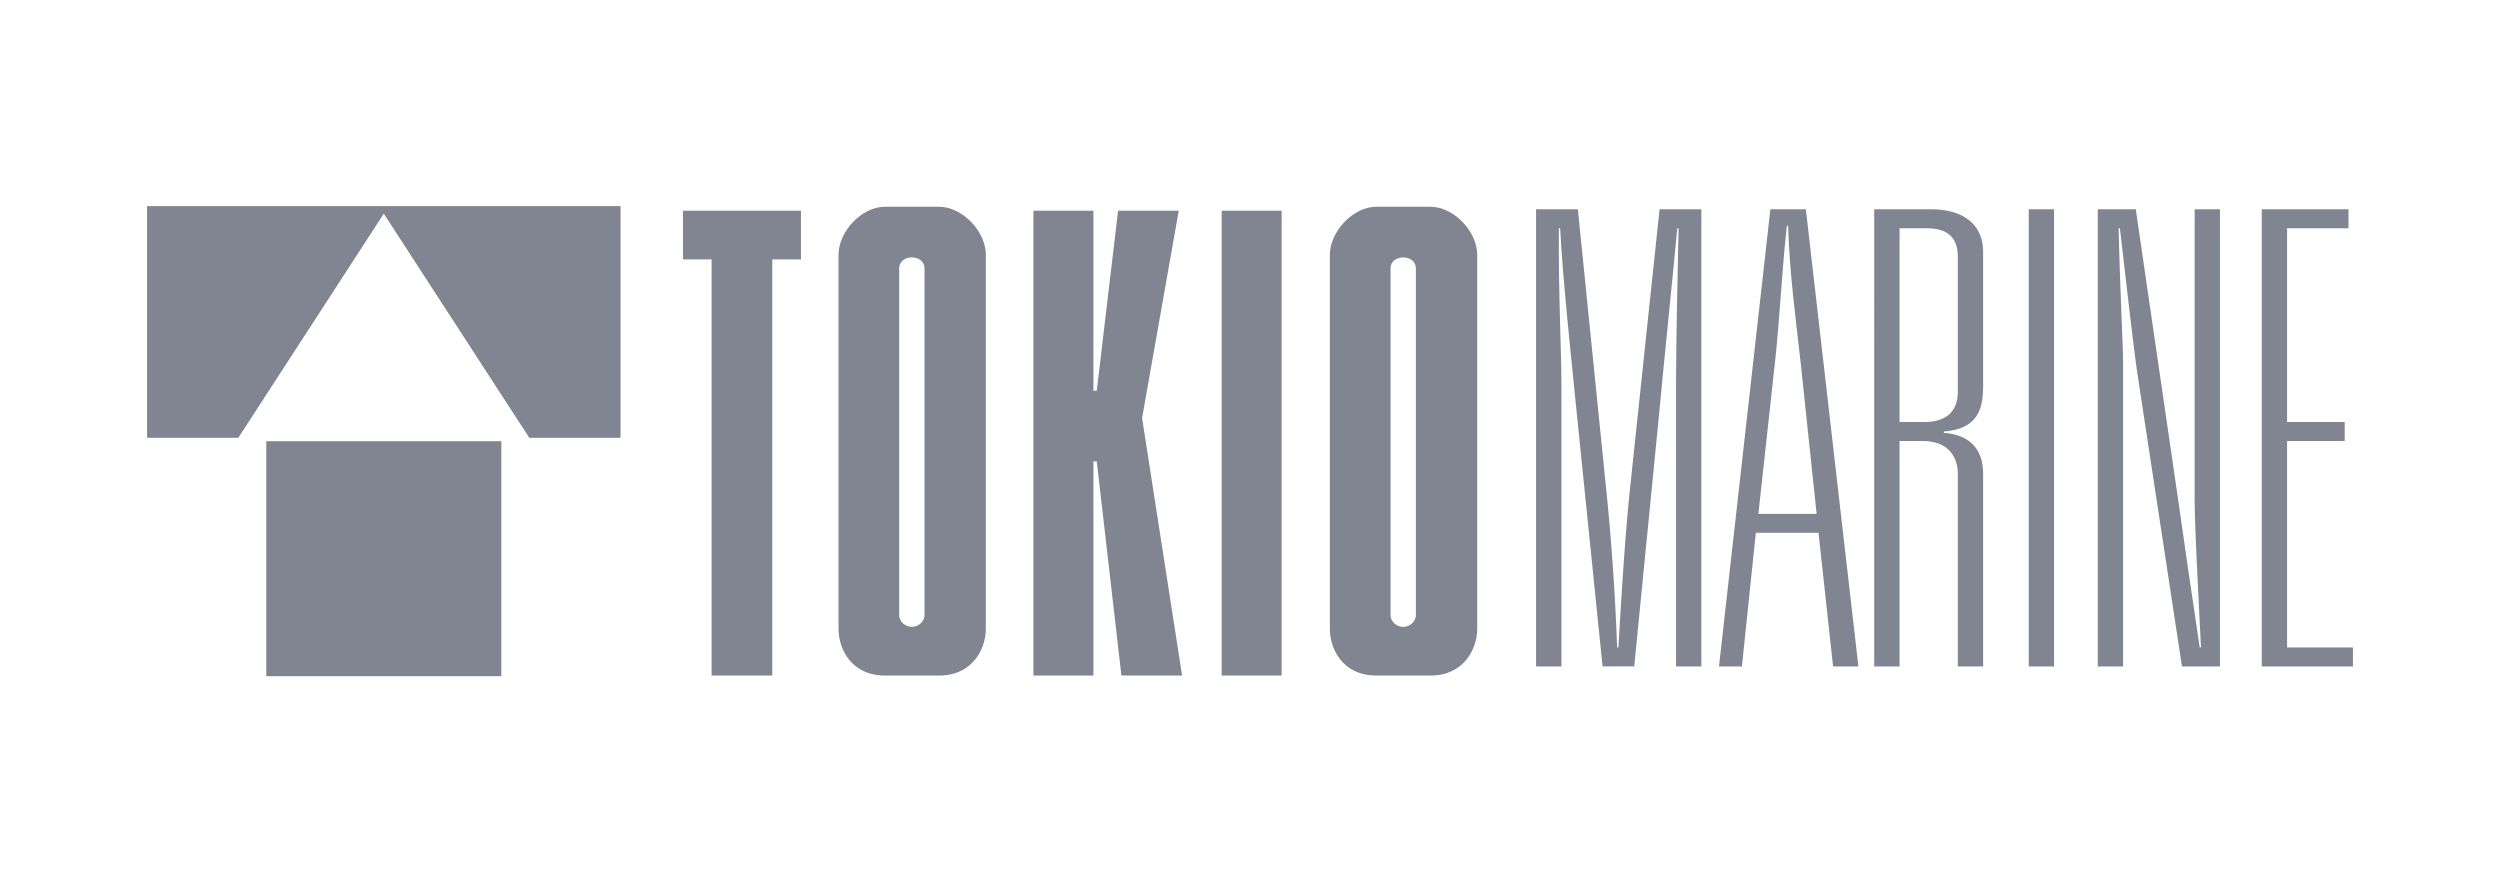 <svg width="170" height="60" viewBox="0 0 170 60" fill="none" xmlns="http://www.w3.org/2000/svg">
<path fill-rule="evenodd" clip-rule="evenodd" d="M48.389 17.639V45.937H52.515V17.639H54.464V14.329H46.44V17.639H48.389ZM62.867 18.266V41.811C62.867 42.31 62.413 42.629 62.005 42.629C61.597 42.629 61.144 42.311 61.144 41.811V18.266C61.144 17.73 61.597 17.503 62.005 17.503C62.413 17.503 62.867 17.729 62.867 18.266ZM60.192 14.057C58.56 14.057 57.019 15.78 57.019 17.321V42.762C57.019 44.069 57.835 45.936 60.192 45.936H63.864C66.176 45.936 67.037 44.069 67.037 42.762V17.321C67.037 15.78 65.496 14.057 63.818 14.057H60.192ZM76.256 45.937H80.382L77.662 28.429L80.155 14.329H76.029L74.579 26.57H74.352V14.329H70.272V45.937H74.352V31.377H74.579L76.256 45.937ZM83.072 14.329V45.937H87.151V14.329H83.072ZM96.279 18.266V41.811C96.279 42.31 95.825 42.629 95.418 42.629C95.009 42.629 94.557 42.311 94.557 41.811V18.266C94.557 17.73 95.009 17.503 95.418 17.503C95.825 17.503 96.279 17.729 96.279 18.266ZM93.604 14.057C91.973 14.057 90.43 15.78 90.43 17.321V42.762C90.43 44.069 91.246 45.936 93.604 45.936H97.276C99.588 45.936 100.451 44.069 100.451 42.762V17.321C100.451 15.78 98.908 14.057 97.231 14.057H93.604ZM106.177 45.318V26.027C106.177 24.09 105.963 19.612 106.005 15.521H106.091C106.263 19.095 106.952 25.339 107.21 28.008L108.975 45.317H111.128L112.85 27.835C113.153 24.563 113.669 19.611 114.056 15.521H114.142C114.056 19.439 113.97 24.004 113.97 26.027V45.318H115.692V14.23H112.85L110.869 32.959C110.524 36.146 110.266 40.28 110.051 44.026H109.965C109.832 40.329 109.573 36.638 109.19 32.959L107.295 14.23H104.453V45.318H106.177ZM124.649 45.318H126.371L122.798 14.23H120.386L116.891 45.318H118.449L119.397 36.232H123.659L124.649 45.318ZM119.569 34.941L120.688 24.736C121.032 21.635 121.162 18.449 121.506 15.349H121.592C121.678 18.492 122.109 21.635 122.453 24.736L123.529 34.941H119.569ZM127.447 45.318H129.169V29.989H130.763C132.484 29.989 133.131 31.066 133.131 32.228V45.318H134.853V32.228C134.853 30.334 133.734 29.558 132.183 29.429V29.343C134.378 29.171 134.853 27.965 134.853 26.286V17.115C134.853 15.177 133.389 14.23 131.322 14.23H127.446L127.447 45.318ZM129.17 28.697V15.522H131.023C132.401 15.522 133.132 16.125 133.132 17.46V26.63C133.132 28.009 132.315 28.697 130.851 28.697H129.17ZM137.955 45.318H139.676V14.23H137.955V45.318ZM142.648 45.318H144.37V24.564C144.37 23.531 144.153 19.569 144.068 15.522H144.153C144.628 19.613 145.101 23.832 145.359 25.511L148.374 45.318H150.958V14.23H149.236V34.037C149.236 35.716 149.451 39.72 149.666 44.026H149.58C149.02 40.28 148.503 36.749 148.159 34.295L145.233 14.23H142.648L142.648 45.318ZM153.798 45.318H160V44.026H155.521V29.989H159.44V28.697H155.521V15.522H159.698V14.23H153.798V45.318Z" fill="#818592"/>
<path fill-rule="evenodd" clip-rule="evenodd" d="M10 14.017H42.196V29.77H35.992L26.098 14.53L16.205 29.77H10V14.017ZM18.107 30H34.09V45.983H18.107V30Z" fill="#818592"/>
</svg>

